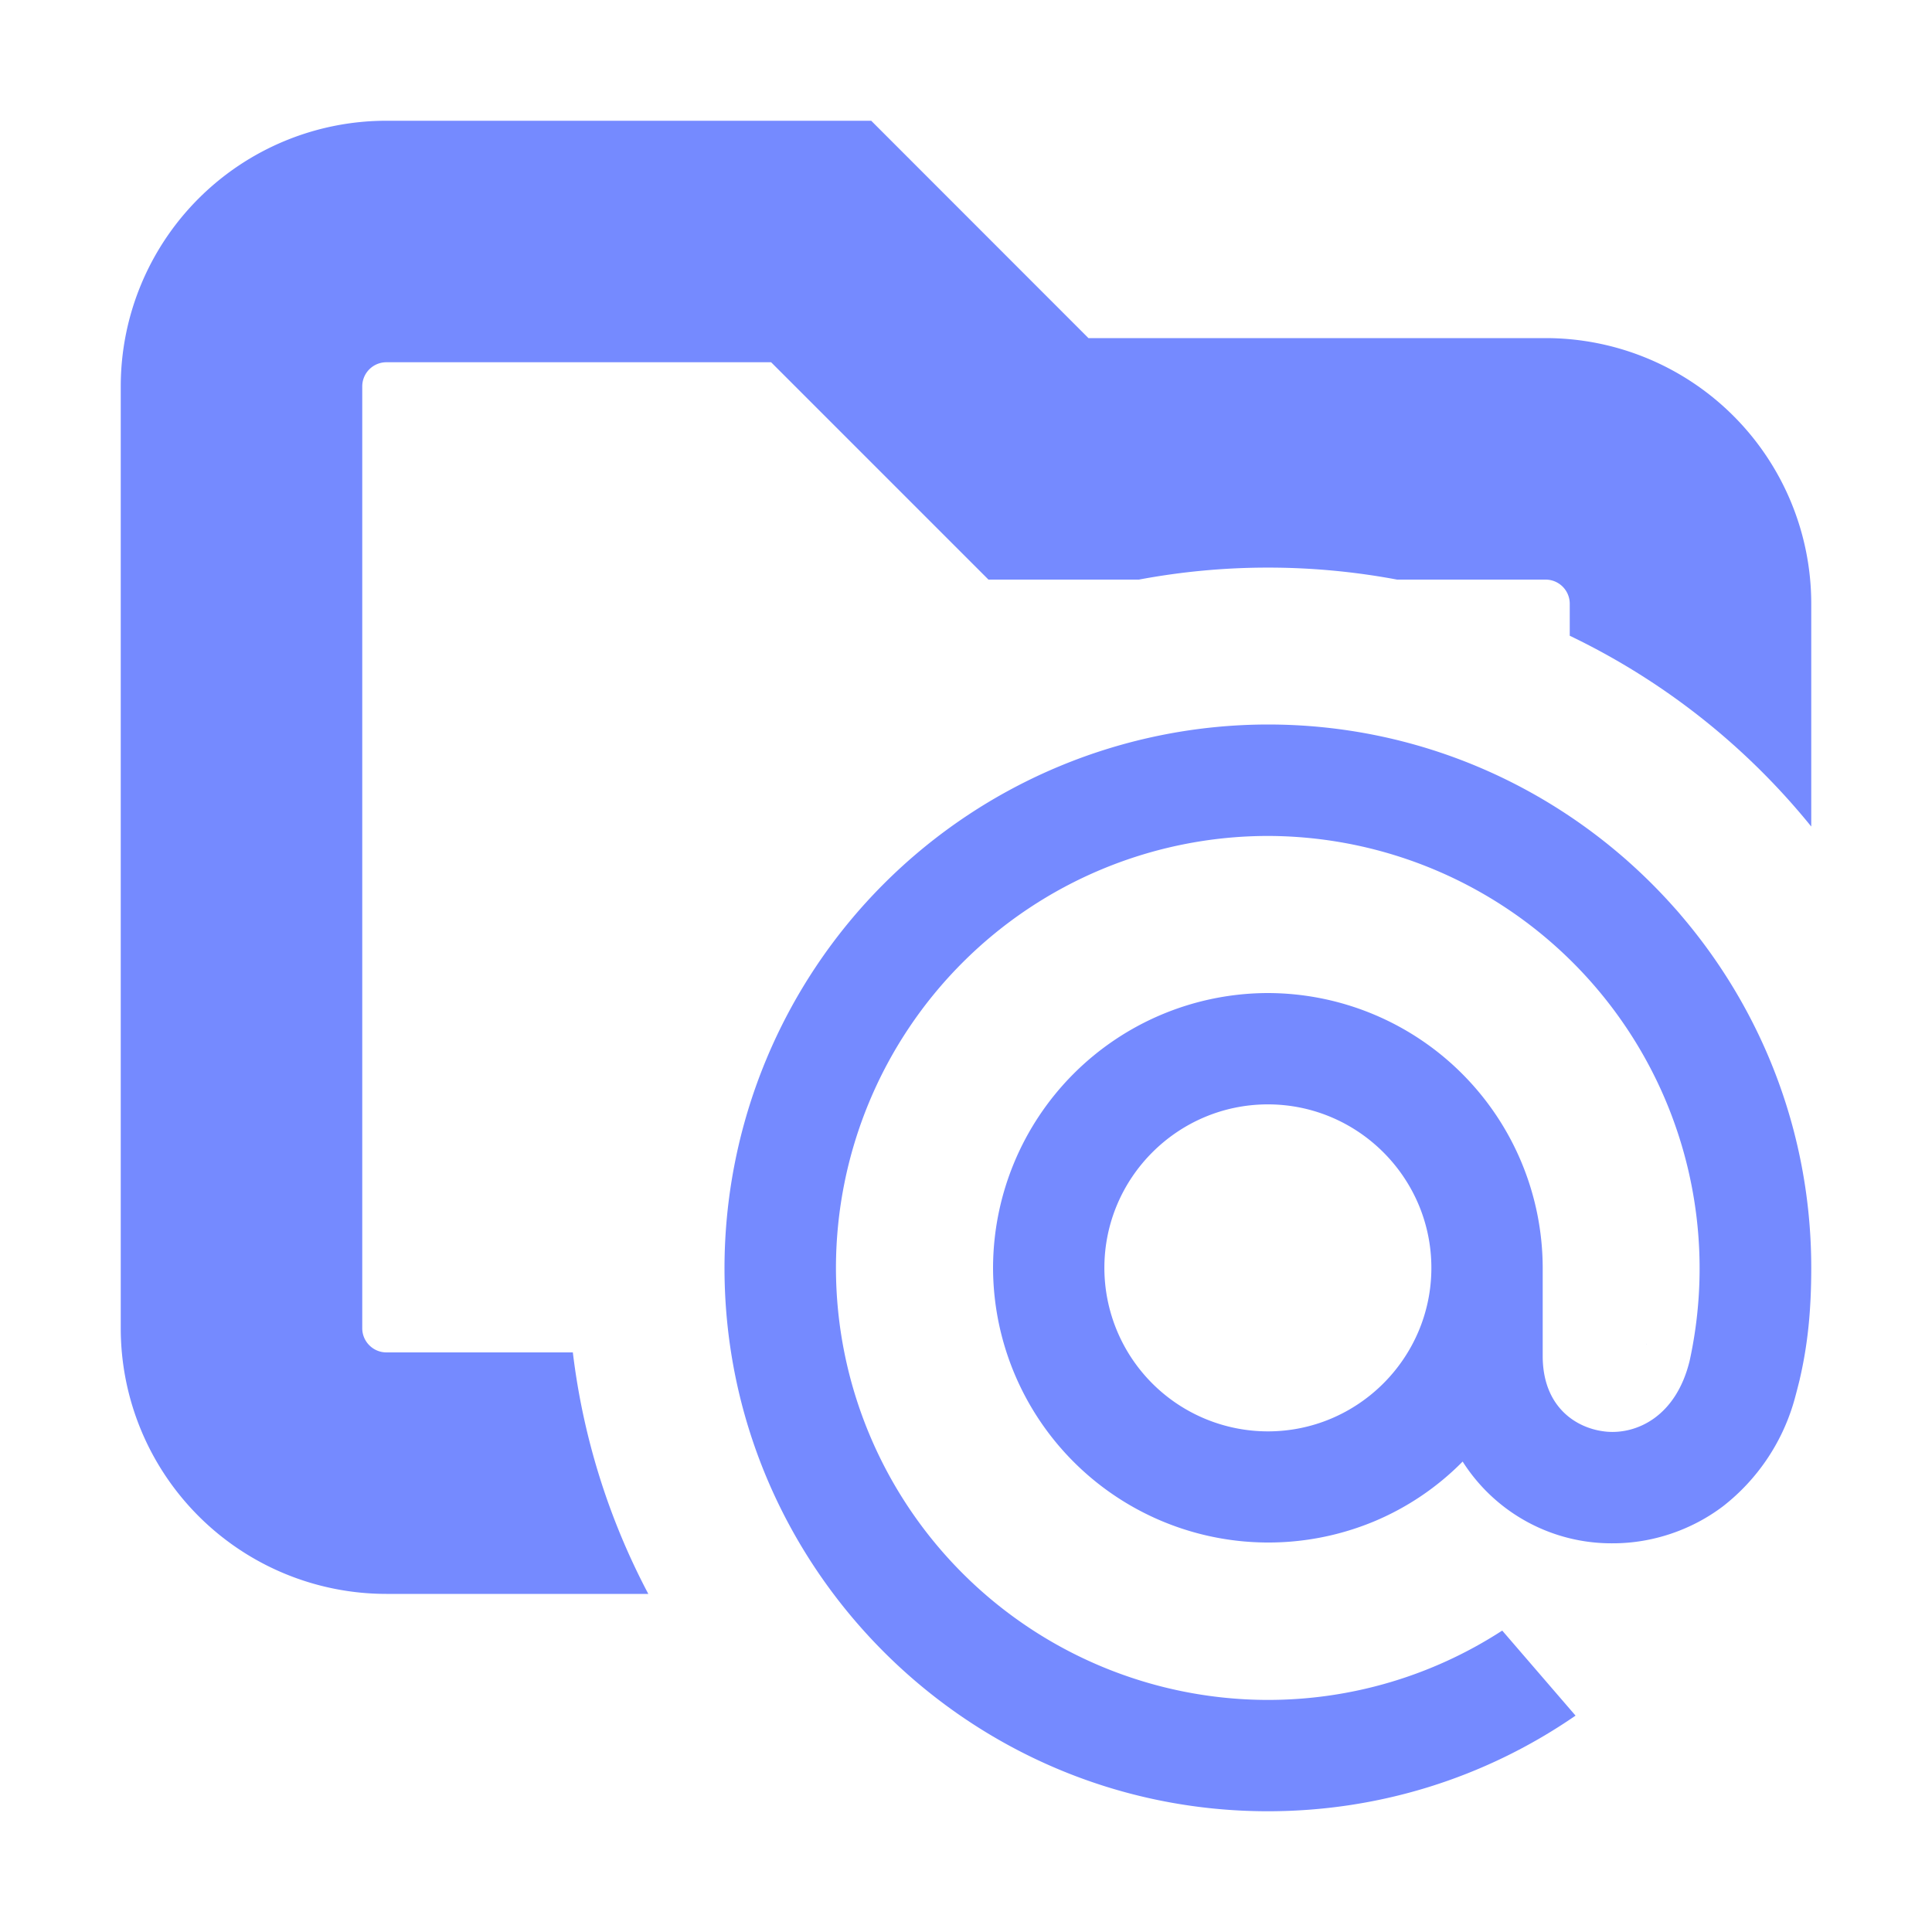 <svg xmlns="http://www.w3.org/2000/svg" width="16" height="16" fill="none"><path fill="#758AFF" d="M9.014 2.8H12.8A2.2 2.2 0 0 1 15 5v1.845a5.8 5.8 0 0 0-2-1.58V5a.2.2 0 0 0-.2-.2H11.57a5.8 5.8 0 0 0-2.138 0H8.186L6.386 3H3.2a.2.2 0 0 0-.2.2V11c0 .11.09.2.2.2h1.544c.086.714.302 1.389.625 2h-2.17A2.2 2.2 0 0 1 1 11V3.2A2.2 2.2 0 0 1 3.2 1h4.015zm4.624 8.331-.002.006.002-.009zm1.357-.855-.001-.007zm-.922.04v.006zm-.014-.174q.005.053.008.107-.003-.054-.008-.107m.672-1.173.038.111zm-.162-.389.03.067zm-.313-.554.045.07zm-.12-.175.044.064zm-.269-.333q.03.033.056.066zm-.452-.442q.036.03.072.062zm-.357-.275"/><path fill="#758AFF" d="M11.854 10.5c0 .746-.608 1.354-1.354 1.354A1.355 1.355 0 0 1 9.146 10.5c0-.746.608-1.354 1.354-1.354s1.354.608 1.354 1.354M10.5 6A4.505 4.505 0 0 0 6 10.5c0 2.481 2.019 4.5 4.5 4.5.909 0 1.785-.27 2.535-.783l.013-.009-.607-.704-.01.006a3.56 3.56 0 0 1-1.931.568A3.58 3.58 0 0 1 6.923 10.5 3.58 3.58 0 0 1 10.5 6.923a3.582 3.582 0 0 1 3.493 4.346c-.113.464-.438.607-.682.588-.246-.02-.533-.195-.535-.623V10.5A2.28 2.28 0 0 0 10.5 8.224 2.28 2.28 0 0 0 8.224 10.5a2.28 2.28 0 0 0 3.15 2.102c.277-.115.528-.284.739-.498a1.46 1.46 0 0 0 1.245.677c.327 0 .652-.11.913-.308a1.7 1.7 0 0 0 .583-.857c.017-.057.05-.189.05-.19l.001-.005c.066-.285.095-.57.095-.921C15 8.019 12.981 6 10.5 6"/></svg>